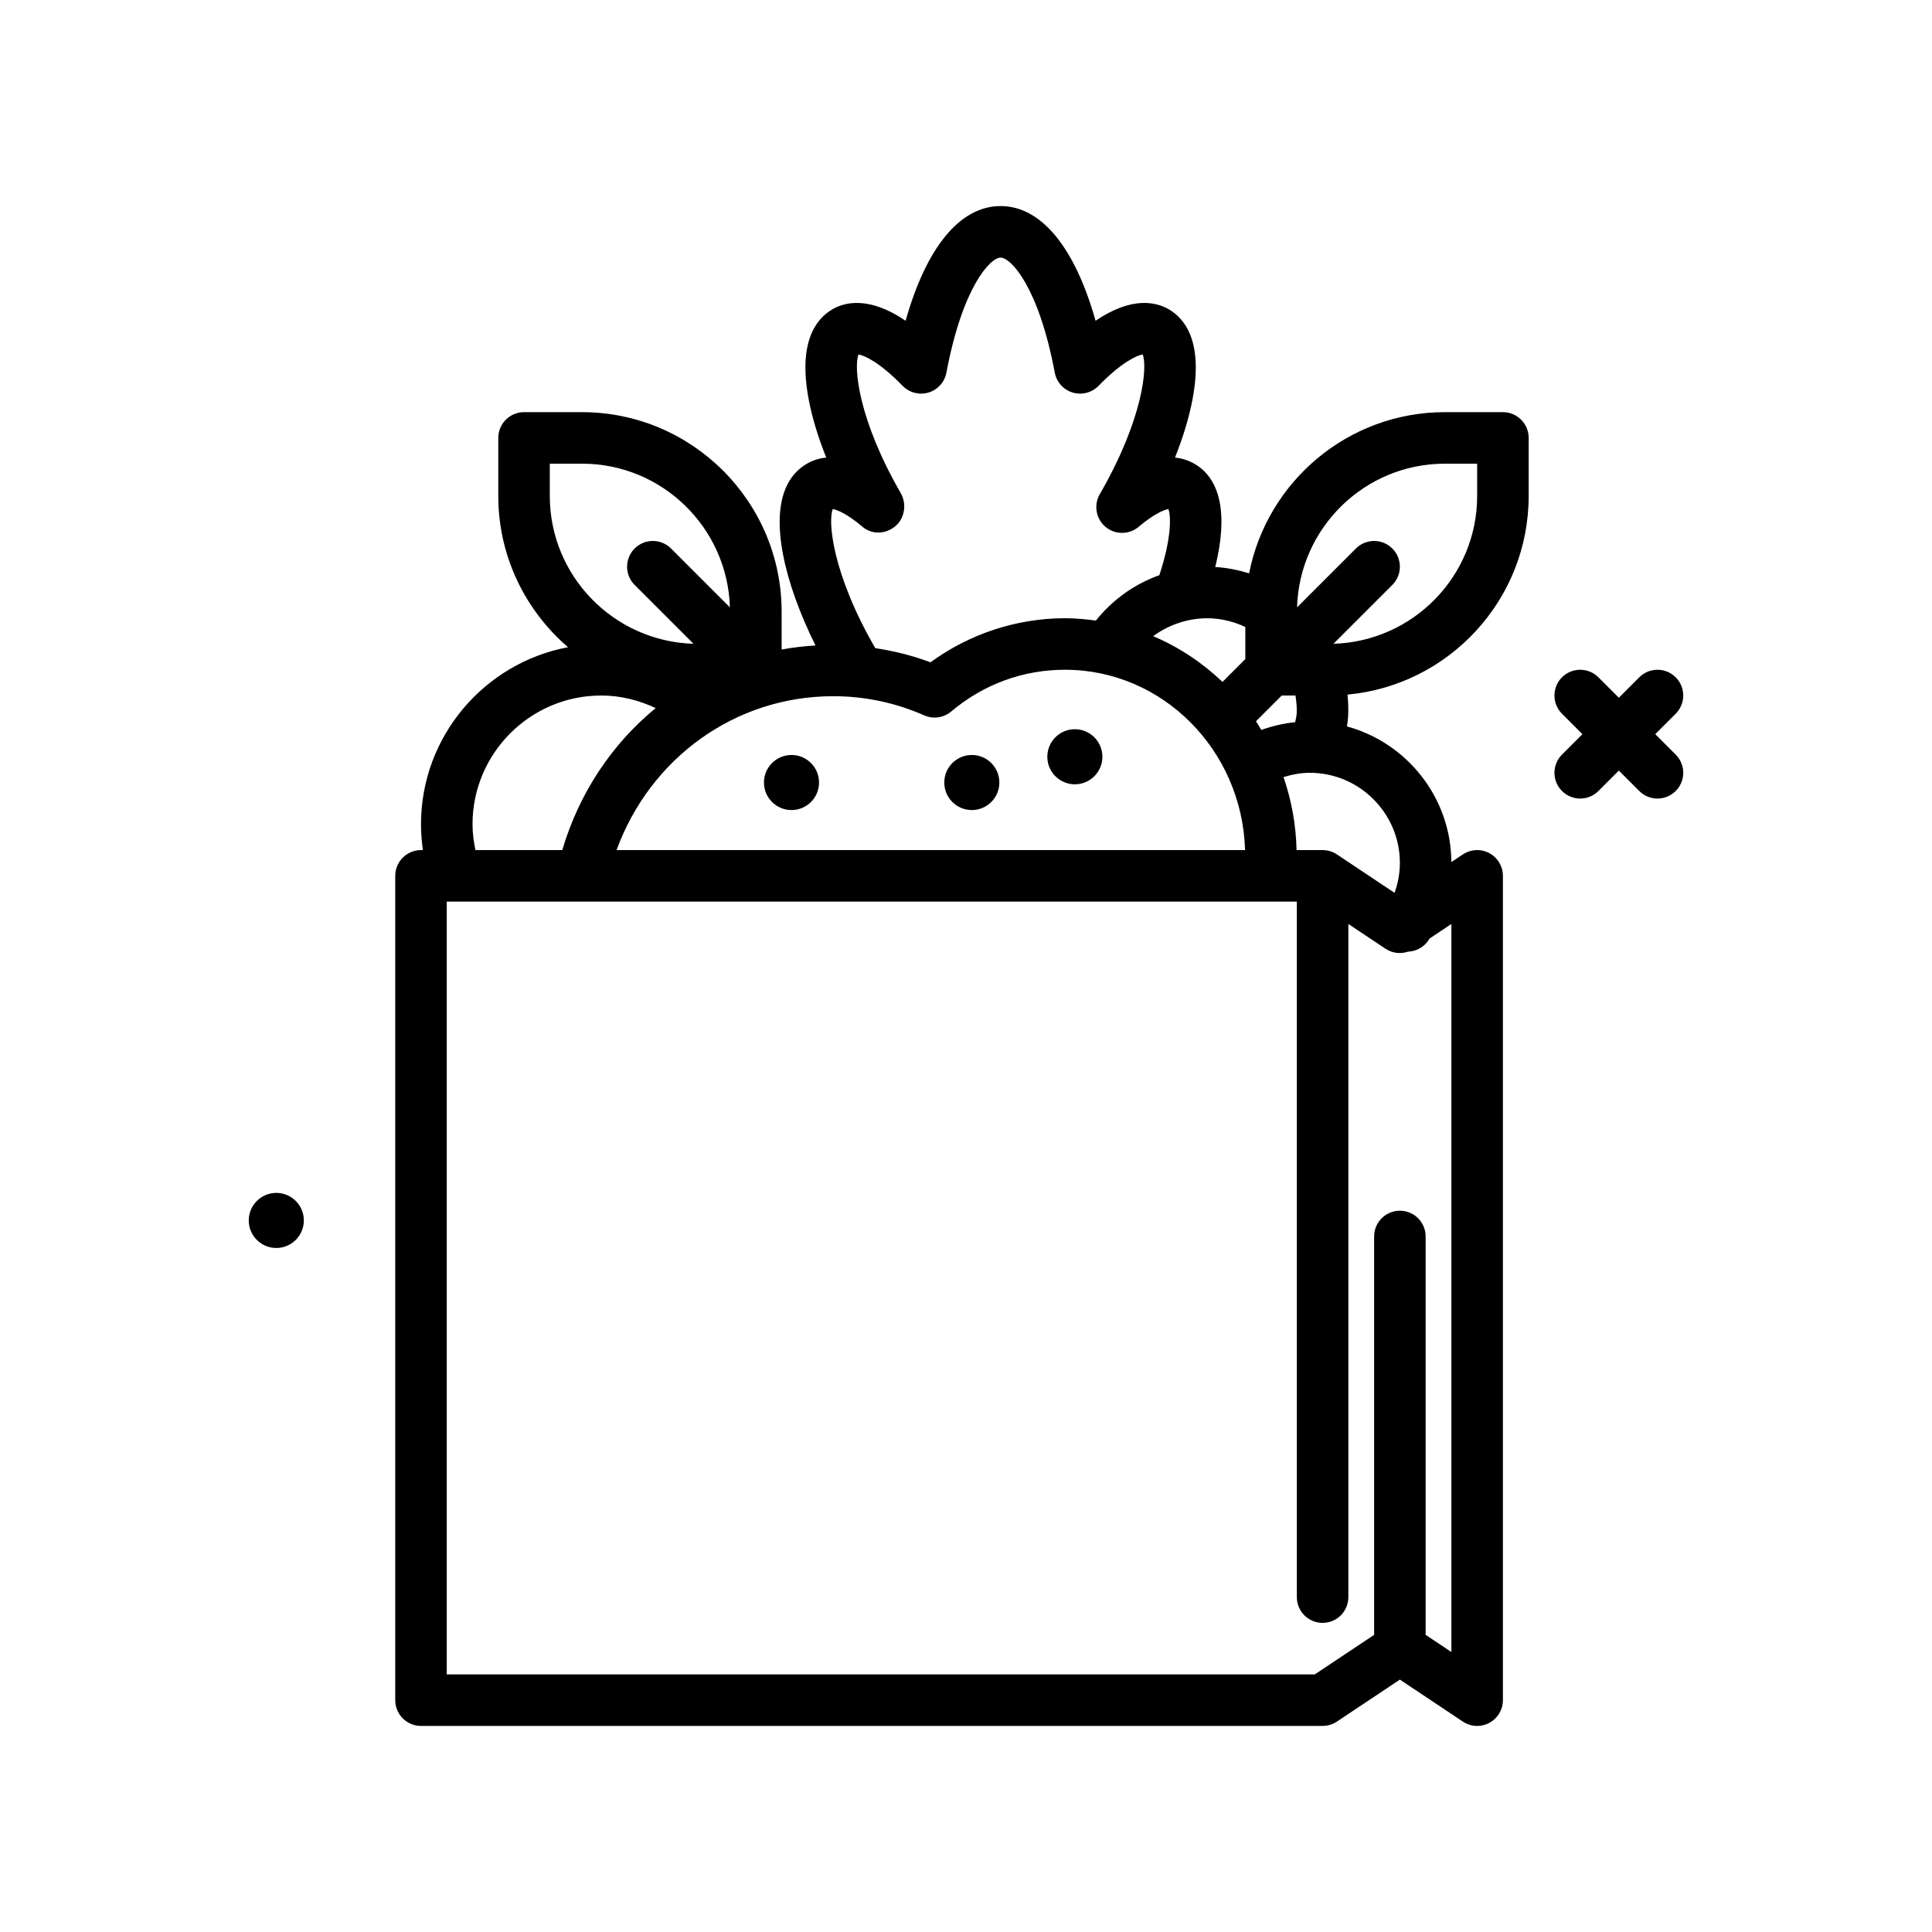 <svg id="bag" enable-background="new 0 0 300 300" height="512" viewBox="0 0 300 300" width="512" xmlns="http://www.w3.org/2000/svg"><g><path d="m257.029 113.999 3.172-3.172c1.562-1.562 1.562-4.094 0-5.656s-4.094-1.562-5.656 0l-3.172 3.172-3.172-3.172c-1.562-1.562-4.094-1.562-5.656 0s-1.562 4.094 0 5.656l3.172 3.172-3.172 3.172c-1.562 1.562-1.562 4.094 0 5.656.781.781 1.805 1.172 2.828 1.172s2.047-.391 2.828-1.172l3.172-3.172 3.172 3.172c.781.781 1.805 1.172 2.828 1.172s2.047-.391 2.828-1.172c1.562-1.562 1.562-4.094 0-5.656z"/><path d="m42.904 185.233c-2.362 0-4.277 1.915-4.277 4.277s1.915 4.276 4.277 4.276 4.276-1.915 4.276-4.276-1.914-4.277-4.276-4.277z"/><path d="m166.904 113.233c-2.362 0-4.277 1.915-4.277 4.277s1.915 4.276 4.277 4.276 4.276-1.915 4.276-4.276-1.914-4.277-4.276-4.277z"/><path d="m122.904 117.233c-2.362 0-4.277 1.915-4.277 4.277s1.915 4.276 4.277 4.276 4.276-1.915 4.276-4.276-1.914-4.277-4.276-4.277z"/><path d="m150.904 117.233c-2.362 0-4.277 1.915-4.277 4.277s1.915 4.276 4.277 4.276 4.276-1.915 4.276-4.276-1.914-4.277-4.276-4.277z"/><path d="m233.372 63.999h-9.008c-15.052 0-27.618 10.788-30.405 25.035-1.698-.532-3.458-.882-5.256-.992 1.974-8.003.909-13.634-3.226-16.021-.816-.471-1.82-.85-3.023-.969 1.258-3.162 2.184-6.219 2.715-9.014 1.676-8.857-1.086-12.512-3.695-14.02-1.949-1.121-5.711-2.045-11.352 1.789-3.219-11.408-8.445-17.809-14.75-17.809s-11.531 6.4-14.75 17.809c-5.635-3.83-9.402-2.914-11.348-1.789-2.611 1.506-5.373 5.162-3.697 14.02.525 2.783 1.447 5.828 2.721 9.014-1.207.117-2.211.496-3.023.967-2.611 1.506-5.373 5.162-3.697 14.02.813 4.297 2.584 9.215 5.05 14.188-1.78.111-3.536.311-5.255.63v-5.867c0-17.088-13.902-30.99-30.99-30.99h-9.01c-2.209 0-4 1.791-4 4v9.01c0 9.39 4.214 17.801 10.831 23.489-12.976 2.435-22.831 13.83-22.831 27.502 0 1.345.107 2.68.296 4h-.296c-2.209 0-4 1.791-4 4v128c0 2.209 1.791 4 4 4h140c.789 0 1.562-.234 2.219-.672l9.781-6.521 9.781 6.521c1.227.822 2.809.895 4.105.199 1.301-.697 2.113-2.053 2.113-3.527v-128c0-1.475-.812-2.83-2.113-3.527-1.297-.695-2.879-.617-4.105.199l-1.788 1.192c-.062-10.066-6.923-18.529-16.208-21.066.064-.508.147-1.013.176-1.524.067-1.147.015-2.287-.094-3.418 15.753-1.449 28.133-14.722 28.133-30.845v-9.01c-.001-2.212-1.79-4.003-4.001-4.003zm-32.023 46.813c-.026.45-.164.882-.233 1.327-1.798.186-3.563.591-5.257 1.205-.276-.449-.539-.906-.833-1.342l4.003-4.003h2.132c.133.924.241 1.857.188 2.813zm-105.611 21.187c5.224-14.281 18.415-23.893 33.635-23.893 4.896 0 9.652 1.002 14.137 2.975 1.402.617 3.023.387 4.188-.598 5.047-4.242 11.156-6.484 17.676-6.484 15.158 0 27.514 12.487 27.958 28zm92.443-35.976c1.813.106 3.573.57 5.191 1.337v4.983l-3.543 3.543c-3.13-2.977-6.756-5.407-10.764-7.102 2.611-1.914 5.839-2.935 9.116-2.761zm-58.867-16.981c.639.109 2.213.717 4.605 2.75 1.479 1.256 3.594 1.176 5.094-.072 1.492-1.246 1.816-3.484.844-5.17-6.6-11.432-7.336-19.621-6.543-21.51.865.139 3.232 1.158 6.848 4.873 1.043 1.072 2.605 1.467 4.023 1.039 1.43-.432 2.5-1.623 2.773-3.092 2.516-13.363 6.832-17.861 8.414-17.861s5.898 4.498 8.414 17.861c.273 1.469 1.344 2.66 2.773 3.092 1.422.428 2.98.033 4.023-1.039 3.617-3.715 5.984-4.734 6.848-4.873.793 1.893.051 10.088-6.645 21.678-.988 1.682-.617 3.834.875 5.09 1.5 1.256 3.68 1.248 5.164-.016 2.387-2.025 3.957-2.637 4.602-2.748.417 1.068.492 4.55-1.406 10.271-3.843 1.372-7.27 3.804-9.854 7.05-1.573-.216-3.165-.366-4.795-.366-7.488 0-14.82 2.416-20.891 6.844-2.784-1.046-5.653-1.758-8.573-2.205l-.052-.088c-6.596-11.428-7.334-19.617-6.541-21.508zm-43.942-2.033v-5.01h5.01c12.448 0 22.591 9.948 22.956 22.309l-9.137-9.137c-1.562-1.562-4.094-1.562-5.656 0s-1.562 4.094 0 5.656l9.137 9.137c-12.361-.364-22.31-10.507-22.31-22.955zm-12 50.99c0-11.027 8.973-20 20-20 2.943 0 5.808.72 8.443 1.951-6.749 5.535-11.87 13.133-14.507 22.049h-13.484c-.267-1.312-.452-2.643-.452-4zm152 128.526-4-2.666v-61.859c0-2.209-1.789-4-4-4s-4 1.791-4 4v61.859l-9.211 6.141h-134.789v-120h132v108c0 2.209 1.789 4 4 4s4-1.791 4-4v-104.527l5.781 3.854c1.046.696 2.332.834 3.487.446 1.249-.052 2.456-.671 3.193-1.8.047-.072.077-.151.123-.223l3.416-2.277zm-8-122.526c0 1.601-.301 3.161-.823 4.645l-8.958-5.973c-.656-.438-1.43-.672-2.219-.672h-4.042c-.09-3.966-.798-7.769-2.023-11.333 1.309-.399 2.655-.667 4.065-.667 7.719 0 14 6.282 14 14zm12-56.99c0 12.447-9.947 22.59-22.309 22.956l9.137-9.137c1.562-1.562 1.562-4.094 0-5.656s-4.094-1.562-5.656 0l-9.137 9.137c.365-12.361 10.508-22.309 22.958-22.309h5.008v5.009z"/></g></svg>